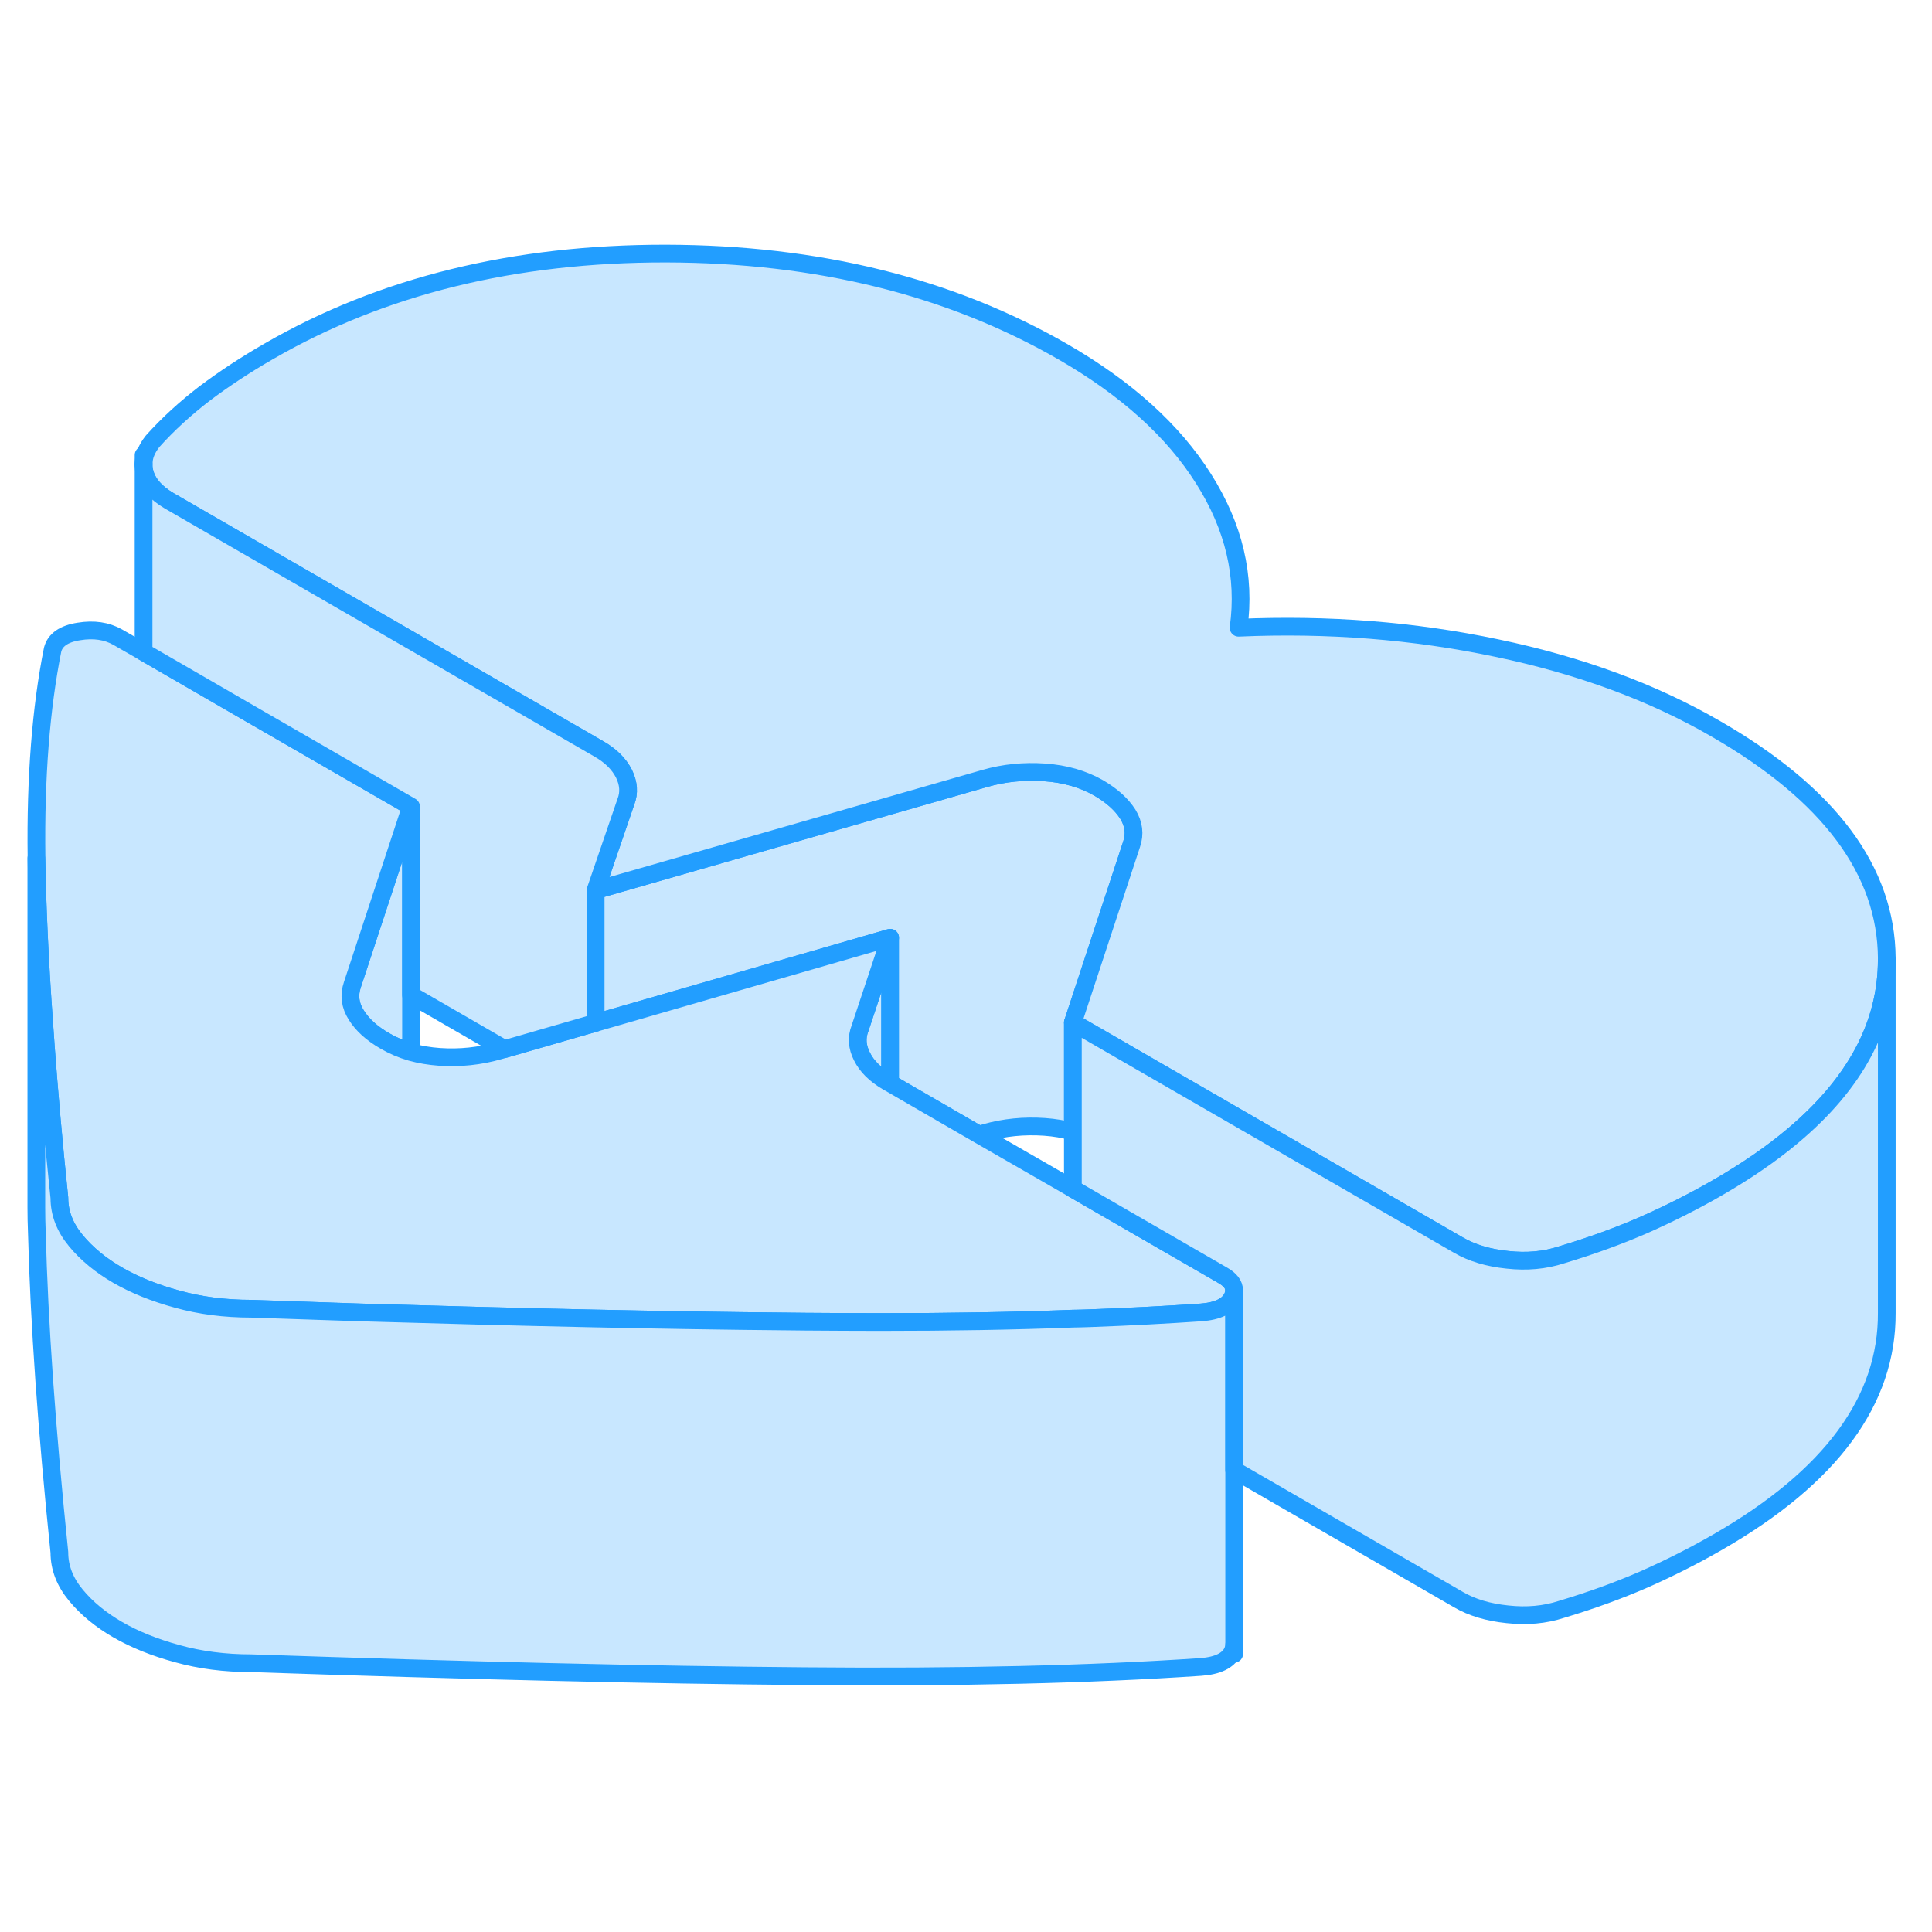 <svg width="48" height="48" viewBox="0 0 109 85" fill="#c8e7ff" xmlns="http://www.w3.org/2000/svg" stroke-width="1px" stroke-linecap="round" stroke-linejoin="round"><path d="M48.52 46.016C48.32 46.526 48.35 47.056 48.63 47.606C48.9 48.156 49.38 48.626 50.06 49.026L50.221 49.116V40.906L48.52 46.016Z" stroke="#229EFF" stroke-linejoin="round"/><path d="M23.19 33.506V47.356C22.67 47.206 22.18 46.996 21.73 46.736C20.98 46.306 20.44 45.816 20.1 45.266C19.75 44.716 19.68 44.146 19.88 43.556L20.25 42.436L23.19 33.506Z" stroke="#229EFF" stroke-linejoin="round"/><path d="M63.841 35.636L60.531 45.686V51.846C60.031 51.706 59.49 51.616 58.931 51.576C57.77 51.496 56.651 51.606 55.571 51.916L55.231 52.016L50.221 49.116V40.906L33.601 45.706V38.226L55.571 31.916C56.651 31.606 57.77 31.496 58.931 31.576C60.081 31.656 61.1 31.946 61.99 32.456C62.74 32.896 63.281 33.386 63.63 33.936C63.971 34.486 64.041 35.056 63.841 35.636Z" stroke="#229EFF" stroke-linejoin="round"/><path d="M106.45 42.066V42.136C106.45 45.816 104.67 49.136 101.12 52.106C99.93 53.106 98.53 54.066 96.94 54.986C95.59 55.766 94.2 56.466 92.779 57.096C91.359 57.716 89.8 58.286 88.1 58.796C87.15 59.106 86.14 59.196 85.05 59.076C83.96 58.966 83.04 58.686 82.3 58.256L60.529 45.686L63.84 35.636C64.04 35.056 63.969 34.486 63.63 33.936C63.279 33.386 62.739 32.896 61.989 32.456C61.099 31.946 60.08 31.656 58.93 31.576C57.77 31.496 56.65 31.606 55.57 31.916L33.6 38.226L35.31 33.236C35.51 32.726 35.47 32.196 35.2 31.646C34.92 31.096 34.45 30.626 33.76 30.236L23.42 24.266L9.55 16.256C8.8 15.816 8.34 15.296 8.17 14.696C8.12 14.526 8.1 14.366 8.1 14.196C8.1 13.756 8.27 13.326 8.61 12.896C9.489 11.916 10.47 11.026 11.55 10.196C12.64 9.376 13.85 8.576 15.21 7.796C21.57 4.126 29.03 2.296 37.58 2.306C46.14 2.326 53.62 4.176 60.02 7.876C63.559 9.926 66.189 12.296 67.9 15.006C69.62 17.716 70.279 20.516 69.879 23.416C74.909 23.196 79.76 23.576 84.46 24.566C89.15 25.546 93.26 27.066 96.8 29.116C103.21 32.806 106.42 37.126 106.45 42.066Z" stroke="#229EFF" stroke-linejoin="round"/><path d="M69.63 60.806C69.63 60.926 69.59 61.056 69.53 61.196C69.29 61.686 68.7 61.976 67.75 62.046C65.83 62.176 63.8 62.286 61.63 62.366C61.27 62.376 60.9 62.396 60.53 62.396C57.19 62.526 53.57 62.586 49.66 62.586C48.28 62.586 46.86 62.576 45.4 62.566C45.11 62.566 44.81 62.556 44.51 62.556C37.52 62.496 29.47 62.316 20.38 62.046C18.37 61.976 16.3 61.906 14.18 61.836C12.68 61.836 11.29 61.656 10 61.296C8.71 60.946 7.58 60.486 6.63 59.936C5.68 59.386 4.89 58.736 4.28 57.996C3.66 57.246 3.35 56.446 3.35 55.586C3.03 52.536 2.78 49.666 2.58 46.986C2.58 46.976 2.58 46.966 2.58 46.966C2.32 43.516 2.15 40.386 2.08 37.556C2.08 37.176 2.06 36.796 2.06 36.426V36.386C2 31.846 2.31 27.936 2.97 24.646C3.11 24.106 3.6 23.756 4.45 23.626C5.29 23.486 6.02 23.596 6.64 23.946L8.1 24.786L14.27 28.356L23.19 33.506L20.25 42.436L19.88 43.556C19.68 44.146 19.75 44.716 20.1 45.266C20.44 45.816 20.98 46.306 21.73 46.736C22.18 46.996 22.67 47.206 23.19 47.356C23.69 47.496 24.23 47.586 24.79 47.626C25.95 47.706 27.07 47.586 28.15 47.276L28.47 47.186L33.6 45.706L50.22 40.906L48.52 46.016C48.32 46.526 48.35 47.056 48.63 47.606C48.9 48.156 49.38 48.626 50.06 49.026L50.22 49.116L55.23 52.016L60.53 55.066L63.47 56.766L68.96 59.936C69.41 60.186 69.63 60.476 69.63 60.806Z" stroke="#229EFF" stroke-linejoin="round"/><path d="M69.63 60.806V80.806C69.63 80.926 69.59 81.056 69.53 81.196C69.29 81.686 68.7 81.976 67.75 82.046C61.57 82.466 54.12 82.646 45.4 82.566C36.67 82.496 26.26 82.246 14.18 81.836C12.68 81.836 11.29 81.656 10 81.296C8.71 80.946 7.58 80.486 6.63 79.936C5.68 79.386 4.89 78.736 4.28 77.996C3.66 77.246 3.35 76.446 3.35 75.586C2.63 68.606 2.21 62.596 2.08 57.556C2.06 57.076 2.05 56.586 2.05 56.126V36.426C2.06 36.796 2.07 37.176 2.08 37.556C2.15 40.386 2.32 43.516 2.58 46.966C2.58 46.966 2.58 46.976 2.58 46.986C2.78 49.666 3.03 52.536 3.35 55.586C3.35 56.446 3.66 57.246 4.28 57.996C4.89 58.736 5.68 59.386 6.63 59.936C7.58 60.486 8.71 60.946 10 61.296C11.29 61.656 12.68 61.836 14.18 61.836C16.3 61.906 18.37 61.976 20.38 62.046C29.47 62.316 37.52 62.496 44.51 62.556C44.81 62.556 45.11 62.566 45.4 62.566C46.86 62.576 48.28 62.586 49.66 62.586C53.57 62.586 57.19 62.526 60.53 62.396C60.9 62.396 61.27 62.376 61.63 62.366C63.8 62.286 65.83 62.176 67.75 62.046C68.7 61.976 69.29 61.686 69.53 61.196C69.59 61.056 69.63 60.926 69.63 60.806Z" stroke="#229EFF" stroke-linejoin="round"/><path d="M69.63 81.306V80.806" stroke="#229EFF" stroke-linejoin="round"/><path d="M69.63 60.806V60.556" stroke="#229EFF" stroke-linejoin="round"/><path d="M35.31 33.236L33.6 38.226V45.706L28.47 47.186L23.19 44.136V33.506L14.27 28.356L8.1 24.786V14.196C8.1 14.366 8.12 14.526 8.17 14.696C8.34 15.296 8.8 15.816 9.55 16.256L23.42 24.266L33.76 30.236C34.45 30.626 34.92 31.096 35.2 31.646C35.47 32.196 35.51 32.726 35.31 33.236Z" stroke="#229EFF" stroke-linejoin="round"/><path d="M8.1 14.196V13.676" stroke="#229EFF" stroke-linejoin="round"/><path d="M106.449 42.136V62.066C106.479 67.006 103.309 71.316 96.939 74.986C95.589 75.766 94.199 76.466 92.779 77.096C91.359 77.716 89.799 78.286 88.099 78.796C87.149 79.106 86.139 79.196 85.049 79.076C83.959 78.966 83.039 78.686 82.299 78.256L69.629 70.936V60.806C69.629 60.476 69.409 60.186 68.959 59.936L63.469 56.766L60.529 55.066V45.686L82.299 58.256C83.039 58.686 83.959 58.966 85.049 59.076C86.139 59.196 87.149 59.106 88.099 58.796C89.799 58.286 91.359 57.716 92.779 57.096C94.199 56.466 95.589 55.766 96.939 54.986C98.529 54.066 99.929 53.106 101.119 52.106C104.669 49.136 106.449 45.816 106.449 42.136Z" stroke="#229EFF" stroke-linejoin="round"/></svg>